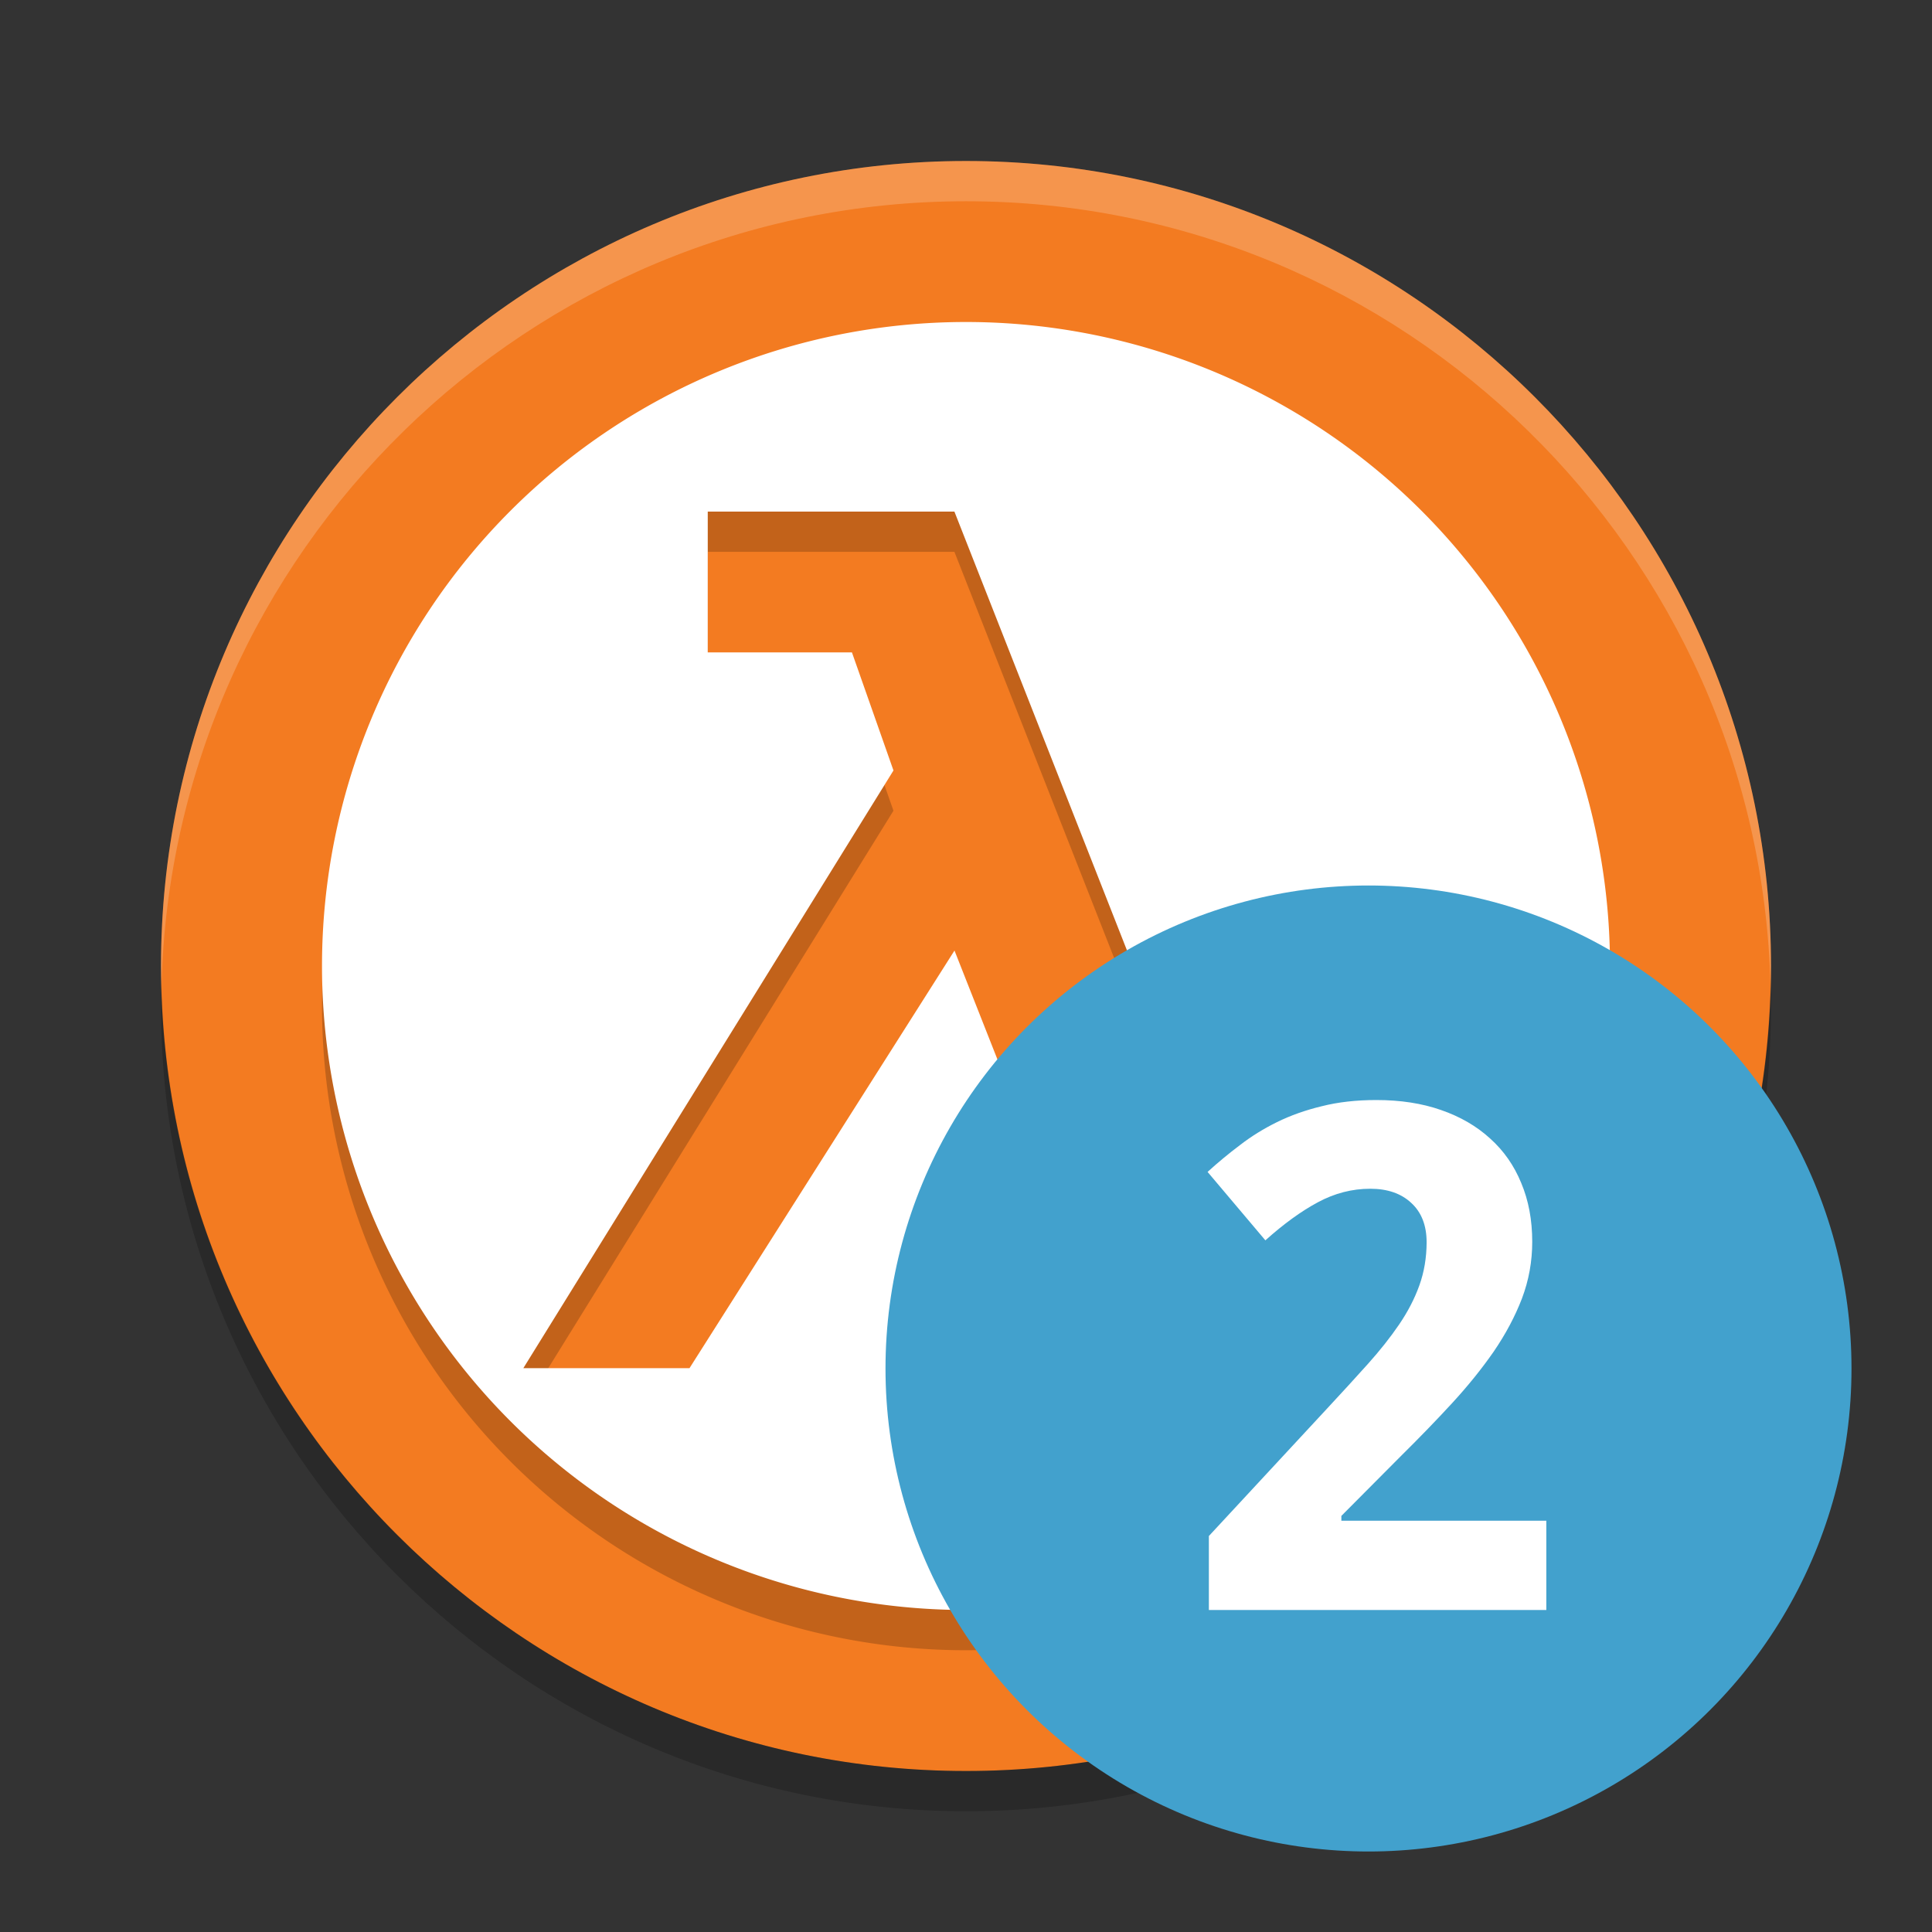 <?xml version="1.0" encoding="UTF-8" standalone="no"?>
<svg xmlns="http://www.w3.org/2000/svg" height="24" width="24" version="1">
 <rect width="100%" height="100%" fill="#333333" stroke="none"/>
 <g transform="translate(1,1)">
  <path fill="#f37b21" d="m11 1c-5.511 0-10 4.489-10 10 0 5.512 4.489 10 10 10s10-4.488 10-10c0-5.511-4.488-10-10-10z"/>
  <path opacity=".2" d="m11 3.5a8 8 0 0 0 -8 8 8 8 0 0 0 8 8 8 8 0 0 0 8 -8 8 8 0 0 0 -8 -8zm-3.209 2.355h3.065l3.52 8.951 1.548-0.504 0.516 1.733-3.338 0.964-2.245-5.691-3.292 5.188h-2.064l4.598-7.425-0.516-1.467h-1.791v-1.749z"/>
  <path fill="#fff" d="m11 3a8 8 0 0 0 -8 8 8 8 0 0 0 8 8 8 8 0 0 0 8 -8 8 8 0 0 0 -8 -8zm-3.209 2.355h3.065l3.52 8.951 1.548-0.504 0.516 1.733-3.338 0.964-2.245-5.691-3.292 5.188h-2.064l4.598-7.425-0.516-1.467h-1.791v-1.749z"/>
  <path opacity=".2" fill="#fff" d="m11 1c-5.511 0-10 4.489-10 10 0 0.084 0.004 0.166 0.006 0.25 0.134-5.396 4.567-9.75 9.994-9.75 5.427 0 9.861 4.354 9.994 9.75 0.002-0.084 0.006-0.166 0.006-0.25 0-5.511-4.489-10-10-10z"/>
  <path opacity=".2" style="color:#000000;" d="m1.006 11.25c-0.002 0.084-0.006 0.166-0.006 0.25 0 5.512 4.489 10 10 10s10-4.489 10-10c0-0.084-0.004-0.167-0.006-0.25-0.134 5.396-4.566 9.75-9.994 9.75-5.428 0-9.861-4.354-9.994-9.75z"/>
  <circle style="enable-background:new" cx="16" cy="16" r="6" fill="#42a1cd"/>
  <path fill="#fff" d="m18.208 19h-4.191v-0.919l1.47-1.585q0.278-0.299 0.504-0.551t0.389-0.491 0.252-0.487 0.09-0.534q0-0.316-0.192-0.491-0.188-0.175-0.508-0.175-0.338 0-0.649 0.167-0.312 0.167-0.654 0.474l-0.718-0.85q0.192-0.175 0.402-0.333 0.209-0.162 0.461-0.286 0.252-0.124 0.555-0.197 0.303-0.077 0.679-0.077 0.449 0 0.803 0.124 0.359 0.124 0.611 0.355 0.252 0.226 0.385 0.551 0.137 0.325 0.137 0.731 0 0.367-0.128 0.705-0.128 0.333-0.35 0.658-0.222 0.32-0.517 0.641-0.291 0.316-0.624 0.645l-0.752 0.756v0.06h2.546v1.111z"/>
 </g>
</svg>
